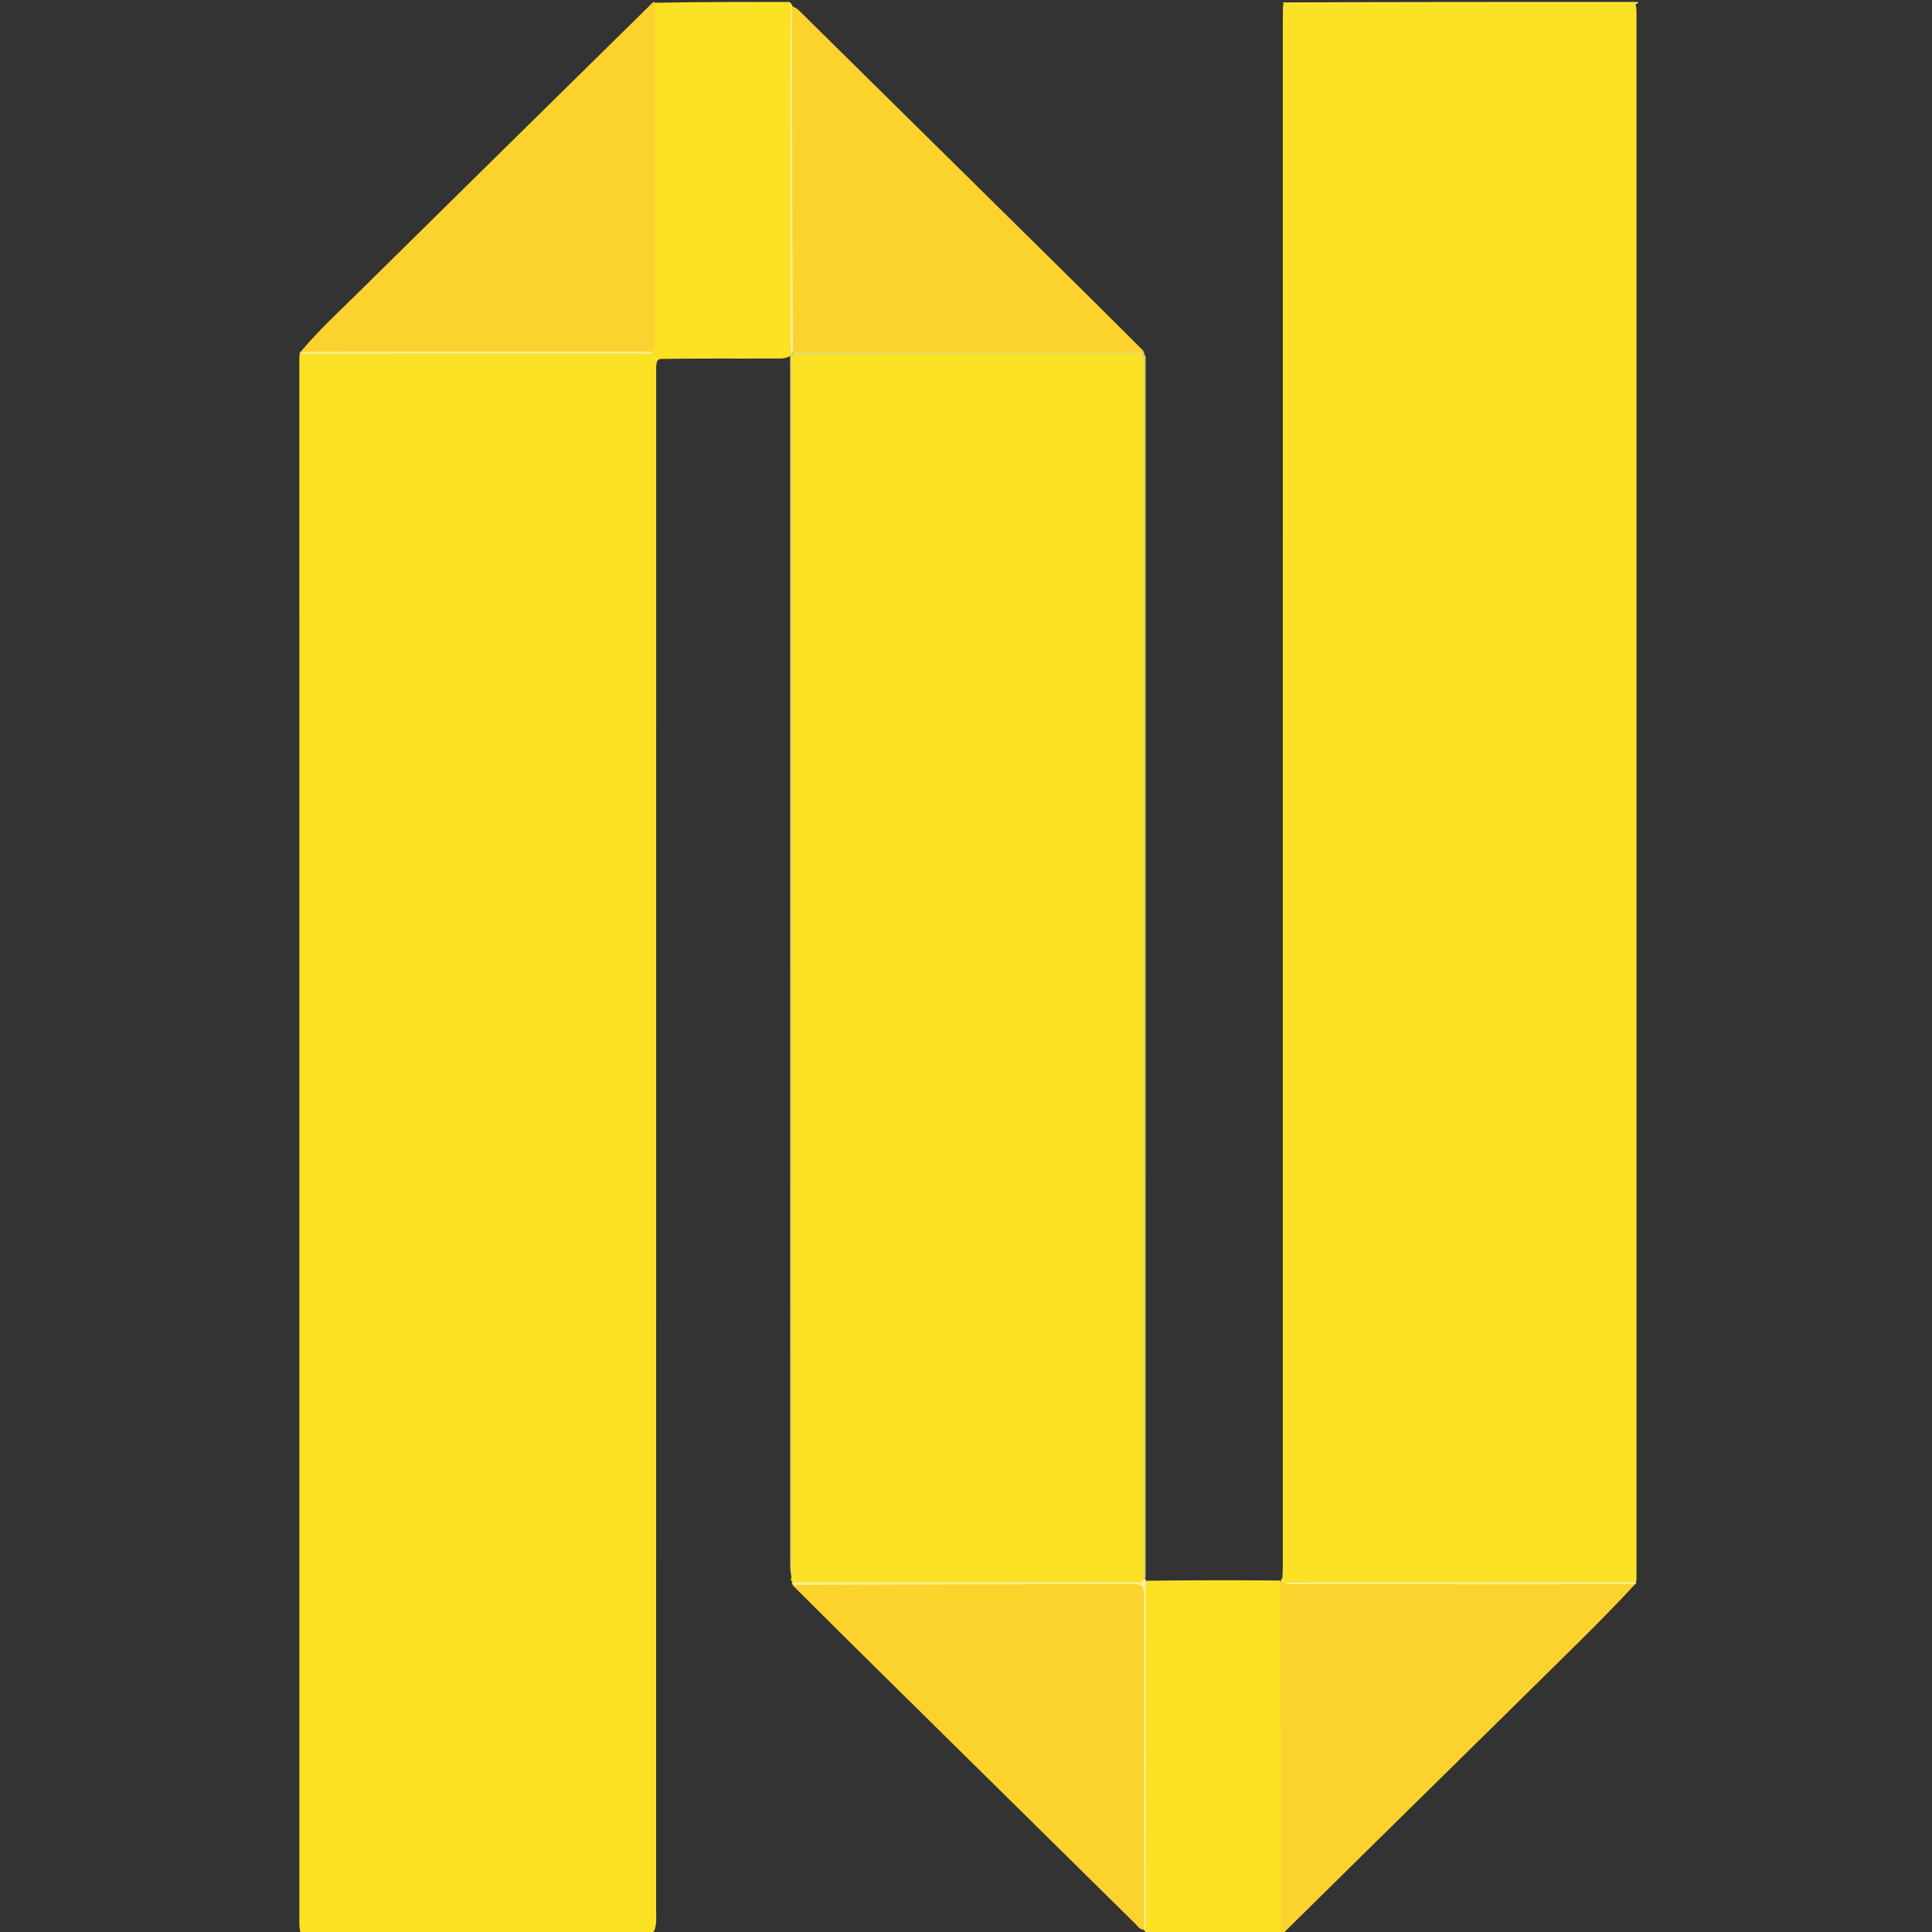 <?xml version="1.0"?>
<svg width="1000" height="1000" xmlns="http://www.w3.org/2000/svg" xmlns:svg="http://www.w3.org/2000/svg" enable-background="new 0 0 1000 1000" version="1.1" xml:space="preserve">
 <rect width="100%" height="100%" fill="#333333" stroke="none"/>
 <g class="layer">
  <title>Layer 1</title>
  <path d="m763.83,1.27c27.3,-0.27 54.38,-0.24 81.46,-0.34c1.55,-0.01 1.97,0.42 1.97,3.52c-0.05,331.07 -0.05,662.14 0.02,993.21c0,4.07 -1.04,3.35 -2.33,3.35c-60.13,-0.01 -120.26,-0.01 -180.64,-0.01c-0.61,-2.28 0.38,-3.35 1.05,-4.51c14.14,-24.37 27.45,-50.28 41.4,-74.98c4.57,-8.08 9.18,-16.07 13.6,-24.39c13.11,-24.63 26.87,-48.04 40.02,-72.58c0.88,-1.63 1.98,-2.98 2.32,-5.82c-0.01,-0.68 -0.02,-0.96 -0.04,-1.69c-0.08,-15.26 -0.04,-30.09 -0.04,-44.91c0,-252.21 0,-504.42 0,-756.62c0,-3.5 -0.05,-7 0.12,-10.98c0.09,-0.81 0.15,-1.13 0.33,-1.88c0.27,-0.66 0.4,-0.88 0.75,-1.37z" fill="#000000" fill-opacity="0" id="svg_1" opacity="1" transform="matrix(1 0 0 1 0 0)"/>
  <path d="m238.17,1000.73c-27.3,0.27 -54.38,0.24 -81.46,0.34c-1.55,0.01 -1.97,-0.42 -1.97,-3.52c0.05,-331.07 0.05,-662.14 -0.02,-993.21c0,-4.08 1.04,-3.35 2.33,-3.35c60.13,0.01 120.26,0.01 180.64,0.01c0.61,2.28 -0.38,3.35 -1.05,4.51c-13.94,24.03 -27.07,49.58 -40.83,73.92c-4.89,8.65 -9.82,17.24 -14.57,26.16c-12.98,24.38 -26.64,47.52 -39.64,71.87c-0.88,1.63 -1.98,2.98 -2.32,5.82c0.01,0.68 0.02,0.96 0.04,1.69c0.08,14.6 0.04,28.76 0.04,42.92c0,252.87 0,505.74 0,758.61c0,3.5 0.05,7 -0.12,10.99c-0.09,0.8 -0.15,1.12 -0.33,1.87c-0.27,0.66 -0.4,0.88 -0.75,1.37z" fill="#000000" fill-opacity="0" id="svg_2" opacity="1"/>
  <path d="m155.58,1000.24c-0.52,-1.7 -0.63,-3.19 -0.63,-4.69c-0.01,-269.85 -0.01,-539.7 -0.01,-809.55c0,-0.66 0.02,-1.33 0.08,-2.46c2.46,-2.62 5.43,-1.92 8.19,-1.92c55.15,-0.04 110.29,-0.02 165.44,-0.05c2.29,-0.01 4.68,0.53 7.18,-1.1c2.16,-2.85 1.53,-5.78 1.53,-8.54c0.04,-53.76 0.02,-107.51 0.04,-161.26c0,-2.97 -0.37,-6.02 1.36,-9.24c23.26,-0.43 46.28,-0.43 69.77,-0.43c0.9,0.52 1.24,1.08 1.61,2.19c0.46,11.98 0.25,23.48 0.26,34.98c0.03,45.33 0.01,90.66 0.01,136c0,2.5 0.08,5 -0.25,7.98c-0.22,0.79 -0.34,1.1 -0.76,1.8c-2.86,2.01 -5.75,1.6 -8.53,1.61c-19.54,0.11 -39.09,-0.12 -59.04,0.23c-0.96,0.27 -1.39,0.59 -1.86,1.47c-0.46,2.23 -0.34,4.07 -0.34,5.9c0,265.38 0,530.77 -0.02,796.15c0,3.31 0.46,6.68 -1.08,10.3c-1.36,1.08 -2.55,0.87 -3.7,0.87c-59.6,-0.03 -119.19,0.07 -179.25,-0.24z" fill="#FBE224" id="svg_3" opacity="1"/>
  <path d="m411.52,3.07c-0.26,-0.71 -0.37,-1.1 -0.54,-1.78c84.63,-0.29 169.32,-0.29 254.47,-0.29c0.67,0.27 0.88,0.54 1.3,1.26c1.01,2.88 0.78,5.4 0.78,7.89c0.02,266.01 0.02,532.02 0.01,798.03c0,2.33 0.08,4.66 -0.44,7.47c-0.26,0.8 -0.4,1.11 -0.85,1.83c-0.56,0.62 -0.82,0.84 -1.53,1.28c-1.41,0.55 -2.4,0.72 -3.4,0.73c-20.65,0.17 -41.3,0.13 -61.95,0.03c-1.17,-0.01 -2.32,-0.19 -3.88,-0.82c-0.67,-0.47 -0.9,-0.71 -1.35,-1.4c-0.92,-3.42 -0.62,-6.43 -0.62,-9.42c-0.01,-204.73 -0.01,-409.47 -0.01,-614.2c0,-2.5 0.02,-5 -0.08,-7.94c-0.09,-0.71 -0.15,-0.98 -0.32,-1.63c-0.7,-2.59 -2.31,-4.07 -3.84,-5.59c-13.29,-13.3 -26.23,-26.99 -39.97,-39.81c-23.25,-21.69 -44.76,-45.12 -67.9,-66.89c-21.83,-20.52 -42.49,-42.2 -63.92,-63.11c-1.55,-1.51 -3.13,-2.98 -5.16,-4.48c-0.39,-0.44 -0.52,-0.64 -0.8,-1.16z" fill="#000000" fill-opacity="0" id="svg_4" opacity="1" transform="matrix(1 0 0 1 0 0)"/>
  <path d="m338.74,184.38c23.26,-0.17 46.27,-0.21 69.74,-0.21c1.9,1.27 1.83,2.98 1.9,4.64c0.06,1.5 0.03,3 0.03,4.5c0,206.86 0.01,413.71 0,621.02c0.02,1.3 0,2.15 0.28,3.35c0.17,0.6 0.24,0.83 0.46,1.4c0.92,2.06 2.35,3.24 3.63,4.53c13.42,13.43 26.48,27.24 40.35,40.19c23.61,22.06 45.5,45.86 69.01,67.99c21.47,20.2 41.8,41.54 62.9,62.09c1.43,1.39 2.74,2.93 4.9,3.99c0.52,0.29 0.72,0.43 1.16,0.84c0.41,0.75 0.45,1.22 0.12,2c-84.91,0.29 -169.6,0.29 -254.75,0.29c-0.64,-0.15 -0.81,-0.29 -0.81,-0.73c0.23,-2.62 0.33,-4.95 0.33,-7.27c0.01,-266.7 0.01,-533.39 0.01,-800.08c0,-2.33 0.02,-4.66 0.11,-7.46c0.18,-0.62 0.28,-0.78 0.63,-1.08z" fill="#000000" fill-opacity="0" id="svg_5" opacity="1" transform="matrix(1 0 0 1 0 0)"/>
  <path d="m338.75,1c0.25,58.28 0.25,116.56 0.24,174.84c0,1.82 -0.17,3.64 -0.51,5.79c-1.11,1.03 -2.14,0.85 -3.12,0.85c-59.79,-0.04 -119.58,0.1 -179.79,-0.34c9.14,-10.94 19.68,-20.62 29.84,-30.66c45.11,-44.55 90.32,-89.01 135.51,-133.49c5.57,-5.49 11.19,-10.93 16.93,-16.69c0.15,-0.3 0.65,-0.3 0.9,-0.3z" fill="#FCD22E" id="svg_6" opacity="1"/>
  <path d="m846.48,819.82c-9.36,10.11 -19.01,19.96 -28.82,29.66c-21.18,20.95 -42.43,41.82 -63.66,62.71c-29.9,29.41 -59.81,58.81 -89.85,88.51c-0.15,0.3 -0.65,0.3 -0.9,0.3c-1.96,-1.92 -1.85,-4.3 -1.85,-6.62c-0.03,-56.54 -0.03,-113.08 0,-169.62c0,-1.99 -0.05,-4.01 1.33,-6.2c0.34,-0.38 0.23,-0.58 0.22,-0.7c0.29,-0.15 0.59,-0.18 1.33,-0.14c0.74,0.16 1.03,0.24 1.77,0.46c2.75,0.61 5.09,0.4 7.41,0.4c54.94,0.01 109.88,0 164.82,0.03c2.62,0.01 5.35,-0.51 8.2,1.21z" fill="#FCD22E" id="svg_7" opacity="1"/>
  <path d="m662.61,818.06c0.44,60.75 0.41,121.38 0.39,182.47c-23.02,0.47 -46.04,0.47 -69.53,0.47c-0.56,-0.39 -0.65,-0.78 -0.82,-1.46c-1.2,-2.29 -1.06,-4.48 -1.06,-6.64c-0.01,-56.14 -0.01,-112.29 0.01,-168.43c0,-1.99 -0.2,-4.02 1.07,-6.27c23.38,-0.33 46.43,-0.3 69.94,-0.14z" fill="#FBE224" id="svg_8" opacity="1"/>
  <path d="m664.54,2.35c-0.42,-0.5 -0.46,-0.67 -0.52,-1.09c60.67,-0.26 121.36,-0.26 182.51,-0.26c0.58,0.16 0.69,0.32 0.75,0.76c-0.05,0.29 -0.24,0.3 -0.32,0.25c-1.97,1.77 -4.38,1.59 -6.69,1.59c-56.49,0.03 -112.99,0.03 -169.49,0c-1.99,0 -4.01,0.07 -6.24,-1.25z" fill="#FBE438" id="svg_9" opacity="1"/>
  <path d="m337.38,999.99c0.5,0.16 0.54,0.33 0.6,0.75c-60.67,0.26 -121.36,0.26 -182.51,0.26c-0.58,-0.16 -0.69,-0.32 -0.75,-0.76c0.05,-0.29 0.24,-0.29 0.32,-0.24c60.68,0.02 121.28,0.01 182.34,-0.01z" fill="#FBE438" id="svg_10" opacity="1"/>
  <path d="m847.4,1.91c-0.23,-0.03 -0.29,-0.2 -0.37,-0.64c-0.03,-0.27 0.47,-0.27 0.72,-0.27c0.18,0.3 0.04,0.55 -0.35,0.91z" fill="#FFFCE5" id="svg_11" opacity="1"/>
  <path d="m154.6,1000.09c0.23,0.03 0.29,0.2 0.37,0.64c0.03,0.27 -0.47,0.27 -0.72,0.27c-0.18,-0.3 -0.04,-0.55 0.35,-0.91z" fill="#FFFCE5" id="svg_12" opacity="1"/>
  <path d="m664.1,2.48c60.66,-0.47 121.26,-0.48 182.32,-0.51c0.52,1.48 0.63,2.98 0.63,4.47c0.01,269.85 0.01,539.71 0.01,809.56c0,0.66 -0.02,1.33 -0.09,2.46c-0.9,1.2 -1.93,1.02 -2.91,1.02c-59.76,-0.04 -119.53,0.09 -179.7,-0.35c-0.41,-0.28 -0.39,-0.73 -0.39,-0.96c-0.13,-0.37 -0.26,-0.51 -0.27,-0.91c0.18,-2.59 0.29,-4.92 0.29,-7.24c0.01,-266.86 0.01,-533.72 0.01,-800.58c0,-2.17 0.02,-4.33 0.1,-6.96z" fill="#FBE224" id="svg_13" opacity="1"/>
  <path d="m664.18,819.22c23.04,-0.32 46.32,-0.24 69.59,-0.23c37.41,0.02 74.82,-0.01 112.69,-0.05c0.46,0.18 0.47,0.39 0.43,0.9c-32.05,0.26 -64.04,0.2 -96.04,0.17c-27,-0.02 -54,0 -81,-0.02c-1.81,-0.01 -3.62,-0.27 -5.67,-0.77z" fill="#FDEF9F" id="svg_14" opacity="1"/>
  <path d="m155.11,182.16c27.32,-0.26 54.59,-0.19 81.86,-0.17c33.43,0.02 66.85,0 100.77,-0.02c-1.29,1.86 -3.6,0.99 -5.65,0.99c-58.69,0.06 -117.39,0.06 -176.55,0.09c-0.47,-0.17 -0.47,-0.38 -0.43,-0.89z" fill="#FDEF9F" id="svg_15" opacity="1"/>
  <path d="m409.79,816.8c-0.57,-2.13 -0.78,-4.45 -0.78,-6.77c-0.01,-206.14 -0.01,-412.28 -0.01,-618.43c0,-2.16 -0.03,-4.33 -0.05,-6.95c0.02,-0.67 0.05,-0.89 0.62,-1.43c0.76,-0.06 0.97,0.2 1.38,0.93c0.87,3.08 0.66,5.76 0.66,8.42c0.02,204.94 0.02,409.87 -0.01,614.81c0,3.11 0.62,6.37 -1.81,9.42z" fill="#E8D960" id="svg_16" opacity="1"/>
  <path d="m410.25,182.53c-0.37,0.35 -0.75,0.38 -0.95,0.37c-0.18,-59.75 -0.17,-119.48 0,-179.68c0.15,-0.47 0.3,-0.48 0.35,-0.43c1.74,1.74 1.93,3.91 1.93,6.09c0.04,56.48 0.11,112.96 -0.03,169.44c0,0.66 -0.11,1.32 -0.35,2.47c-0.29,0.79 -0.44,1.09 -0.95,1.74z" fill="#FDEF9F" id="svg_17" opacity="1"/>
  <path d="m338.75,184.19c0.15,0.29 -0.01,0.49 -0.39,0.72c-0.29,-0.28 -0.18,-0.57 0.39,-0.72z" fill="#FFFCE5" id="svg_18" opacity="1"/>
  <path d="m410.46,182.26c-0.42,-53.04 -0.44,-105.77 -0.48,-158.5c0,-6.66 -0.04,-13.31 -0.17,-20.44c2.33,0.38 3.94,2.29 5.68,4.01c41.72,41.16 83.43,82.31 125.14,123.47c17.07,16.84 34.12,33.69 51.26,50.86c-1.67,2.07 -3.92,1.73 -6.05,1.73c-56.54,0.03 -113.09,0.03 -169.64,0.01c-1.81,0 -3.67,0.15 -5.74,-1.14z" fill="#FCD22D" id="svg_19" opacity="1"/>
  <path d="m591.99,183.02c1.38,1.25 0.99,2.96 0.99,4.6c0.02,209.47 0.01,418.94 -0.01,628.88c-0.35,0.52 -0.68,0.57 -1.34,0.24c-1.48,-2.73 -1.24,-5.27 -1.24,-7.75c-0.02,-205.96 -0.02,-411.92 -0.01,-617.88c0,-2 -0.06,-4.01 0.5,-6.47c0.34,-0.77 0.51,-1.05 1.11,-1.62z" fill="#D9CD72" id="svg_20" opacity="1"/>
  <path d="m591.64,817.07c0.5,-0.02 0.91,-0.06 1.11,-0.08c0.21,-0.03 0.3,0.4 0.28,0.62c-0.03,59.21 -0.03,118.21 -0.04,177.2c0,1.16 -0.08,2.33 -0.27,3.97c-0.15,0.47 -0.32,0.48 -0.38,0.43c-2.69,-2.64 -1.92,-5.98 -1.92,-9.05c-0.05,-52.77 -0.03,-105.55 -0.05,-158.33c0,-11.09 0.74,-10.2 -10.32,-10.2c-53.44,-0.02 -106.88,-0.01 -160.32,-0.02c-2.98,-0.01 -6.02,0.38 -9.26,-1.34c-0.43,-0.23 -0.57,-0.66 -0.57,-0.88c2.61,-2.8 5.95,-1.96 9.01,-1.96c52.92,-0.06 105.85,-0.05 158.77,-0.04c4.49,0 8.99,-0.01 13.96,-0.32z" fill="#FDEF9F" id="svg_21" opacity="1"/>
  <path d="m410.02,182.18c60.37,-0.22 120.7,-0.2 181.49,-0.19c0.46,-0.01 0.73,0.34 0.81,0.54c0.09,0.21 -0.17,0.37 -0.3,0.45c-2.05,1.84 -4.45,1.62 -6.75,1.62c-56.19,0.03 -112.38,0.03 -168.56,0.01c-1.99,-0.01 -4.01,0.07 -6.24,-1.23c-0.4,-0.31 -0.49,-0.4 -0.54,-0.45c-0.05,-0.05 0.05,-0.51 0.09,-0.75z" fill="#E8D960" id="svg_22" opacity="1"/>
  <path d="m663.64,817.08c0.18,-0.08 0.3,0.38 0.31,0.62c-0.16,0.25 -0.34,0.26 -0.76,0.16c-0.13,-0.36 0.04,-0.55 0.45,-0.78z" fill="#FFFCE5" id="svg_23" opacity="1"/>
  <path d="m410.04,183.53c60.33,-0.48 120.64,-0.5 181.4,-0.49c0.49,2.36 0.56,4.69 0.56,7.02c0,206.52 0,413.04 0,619.56c0,2.16 0.03,4.33 0.09,6.96c-0.8,3.75 -3.49,2.35 -5.34,2.35c-56.64,0.08 -113.27,0.06 -169.91,0.07c-2,0 -3.99,0.03 -6.47,0.1c-0.68,-0.47 -0.89,-0.99 -1.07,-1.81c1.28,-2.3 0.67,-4.53 0.67,-6.64c0.04,-208.89 0.04,-417.77 0.07,-627.12z" fill="#FBE224" id="svg_24" opacity="1"/>
  <path d="m410.11,820.36c58.89,-0.33 117.86,-0.3 176.83,-0.45c4.32,-0.01 5.16,1.39 5.15,5.39c-0.1,57.63 -0.04,115.27 0.09,173.37c-2.22,0.38 -3.21,-1.6 -4.57,-2.94c-41.86,-41.25 -83.7,-82.53 -125.53,-123.82c-17.3,-17.07 -34.59,-34.15 -51.97,-51.55z" fill="#FCD22D" id="svg_25" opacity="1"/>
 </g>
</svg>